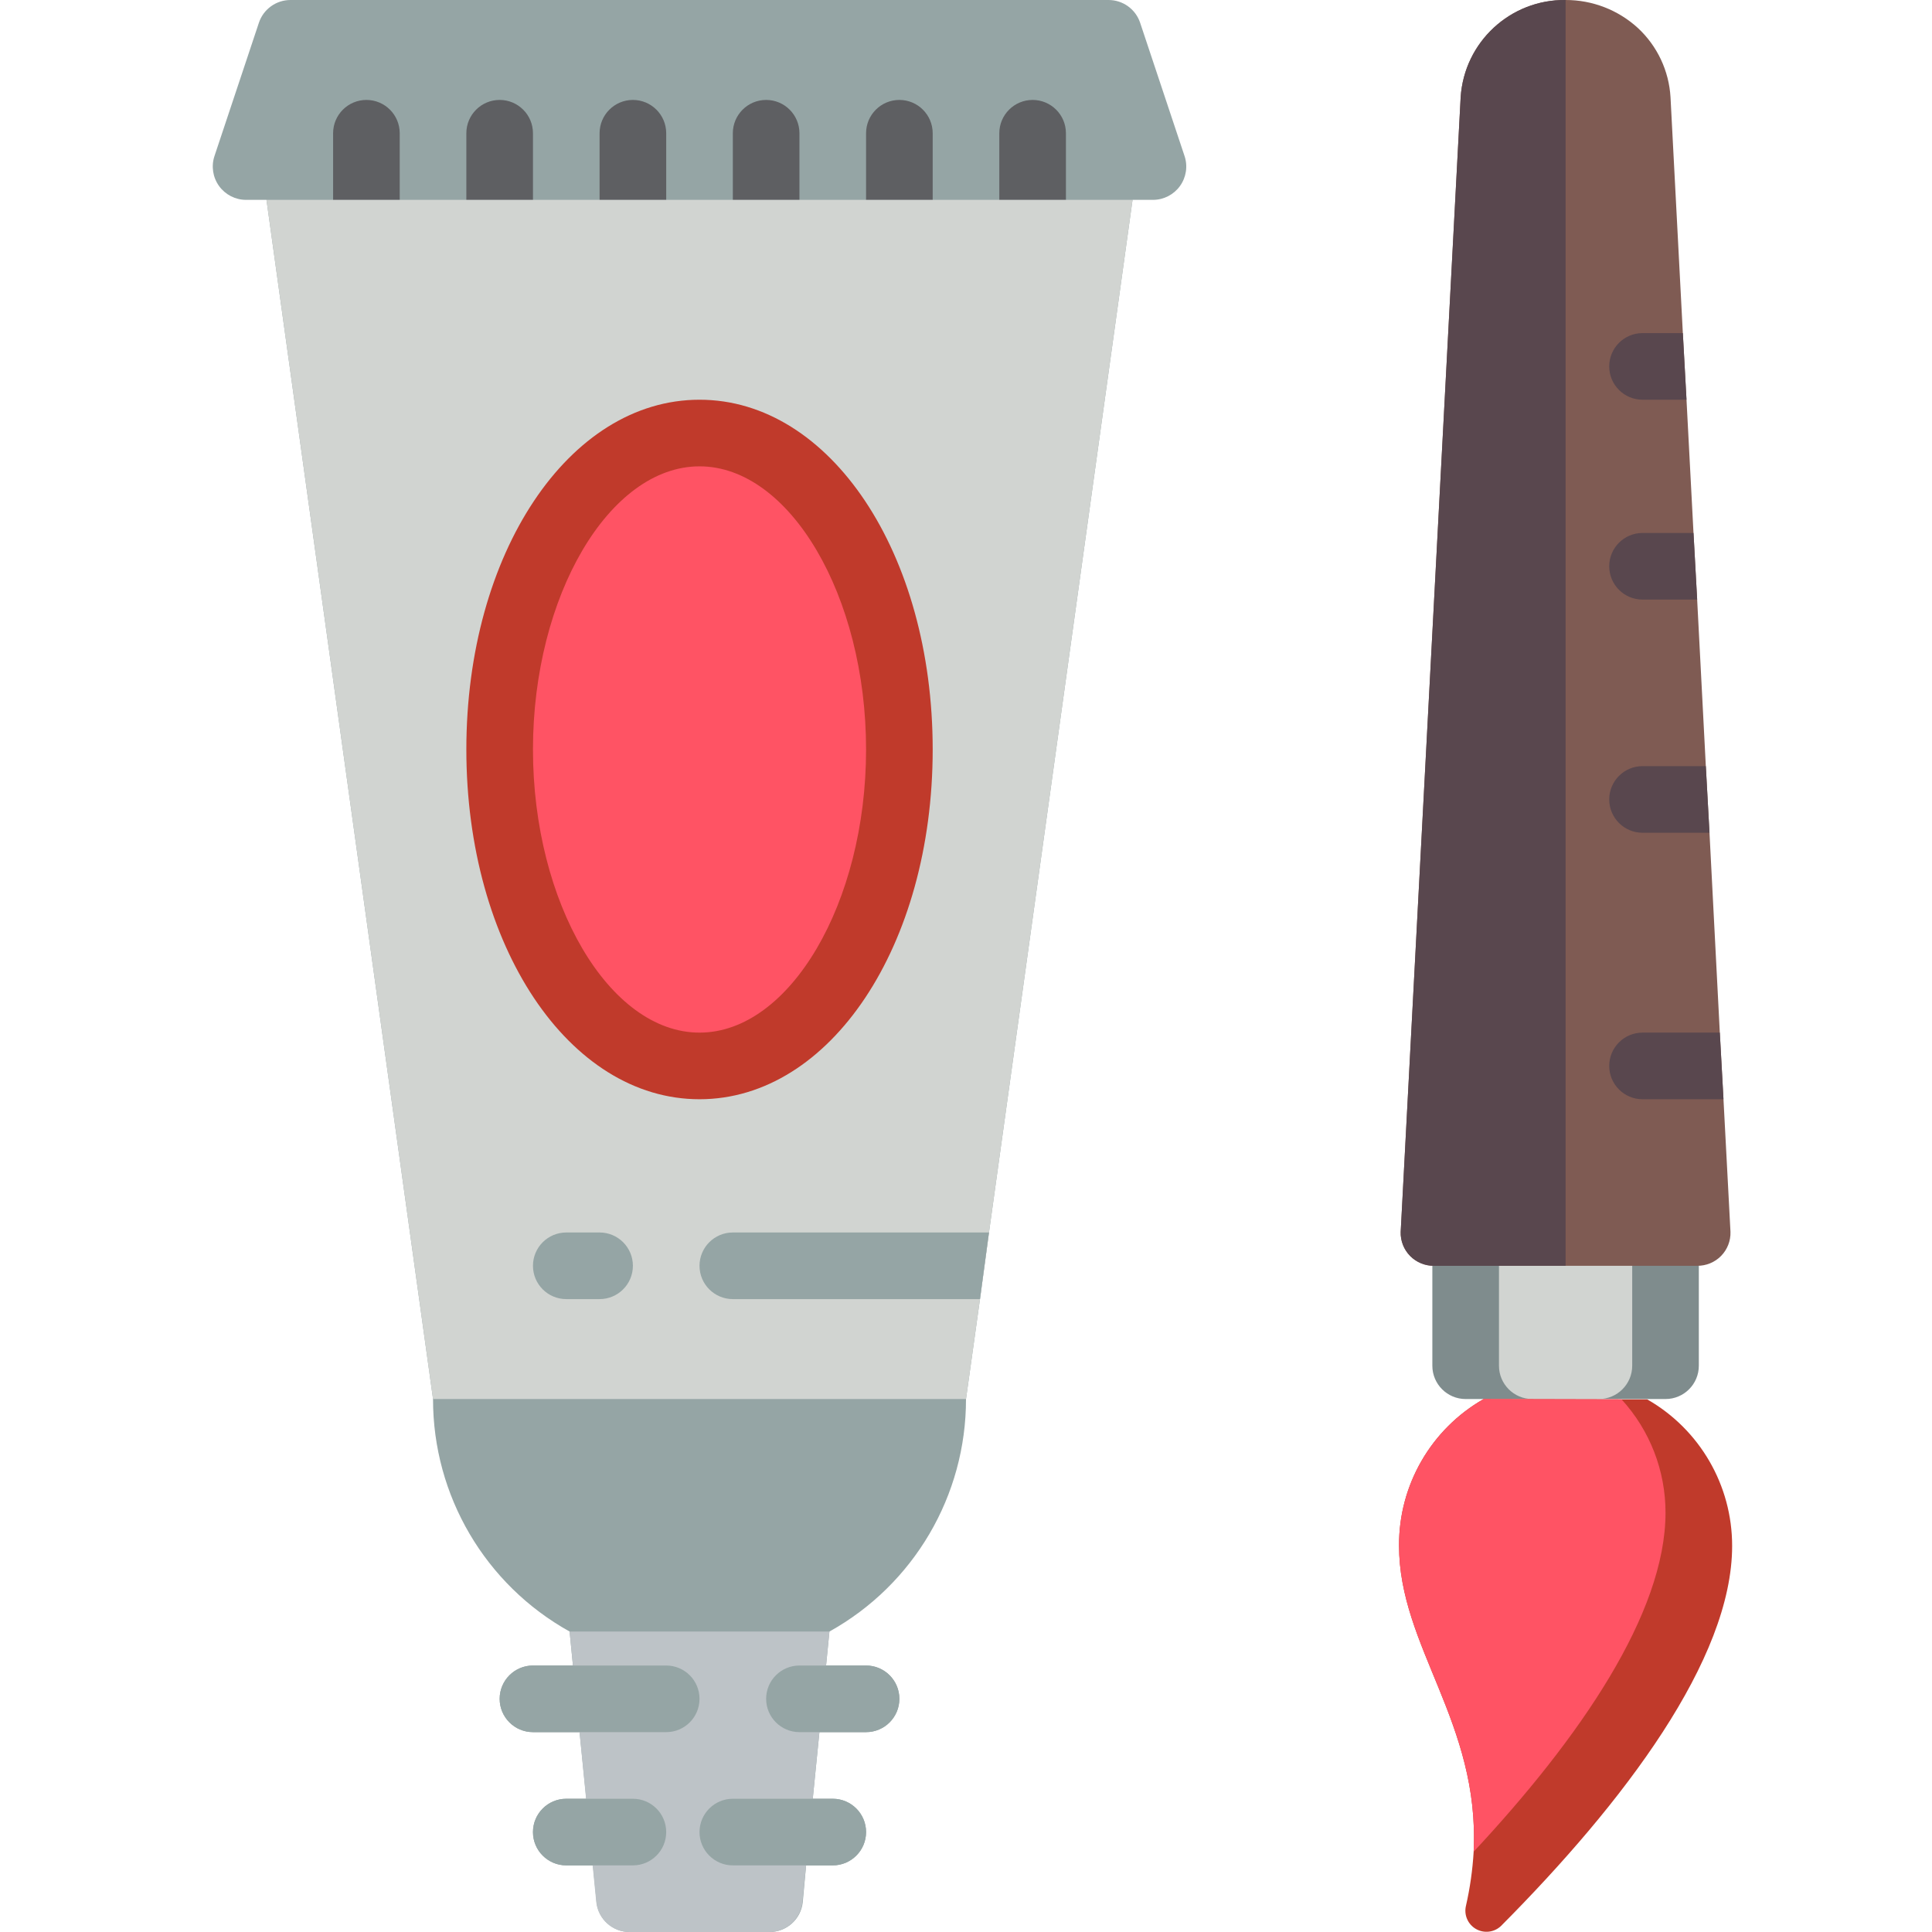 <?xml version="1.0" encoding="UTF-8"?>
<svg xmlns="http://www.w3.org/2000/svg" xmlns:xlink="http://www.w3.org/1999/xlink" width="512" height="512" viewBox="0 0 46 58" version="1.1"><!-- Generator: Sketch 51.3 (57544) - http://www.bohemiancoding.com/sketch --><title>020 - Paint</title><desc>Created with Sketch.</desc><defs/><g id="Page-1" stroke="none" stroke-width="1" fill="none" fill-rule="evenodd"><g id="020---Paint"><path d="M37,37 L45,37 L45,41 C45,41.552 44.552,42 44,42 L38,42 C37.448,42 37,41.552 37,41 L37,37 Z" id="Shape" fill="#7F8C8D" fill-rule="nonzero"/><path d="M39,37 L43,37 L43,41 C43,41.552 42.552,42 42,42 L40,42 C39.448,42 39,41.552 39,41 L39,37 Z" id="Shape" fill="#D1D4D1" fill-rule="nonzero"/><path d="M45.95,36.98 C45.959,37.25 45.857,37.511 45.668,37.704 C45.479,37.896 45.22,38.003 44.95,38 L37.05,38 C36.78,38.003 36.521,37.896 36.332,37.704 C36.143,37.511 36.041,37.25 36.05,36.98 L37.85,2.92 C37.957,1.264 39.341,-0.019 41,-1.77635684e-15 C41.803,-0.002 42.577,0.298 43.17,0.84 C43.753,1.381 44.104,2.126 44.15,2.92 L44.52,10 L44.63,12 L44.84,16 L44.95,18 L45.21,23 L45.32,25 L45.63,31 L45.74,33 L45.95,36.98 Z" id="Shape" fill="#7F5B53" fill-rule="nonzero"/><path d="M44.63,12 L43.31,12 C42.758,12 42.31,11.552 42.31,11 C42.31,10.448 42.758,10 43.31,10 L44.52,10 L44.63,12 Z" id="Shape" fill="#59474E" fill-rule="nonzero"/><path d="M44.95,18 L43.31,18 C42.758,18 42.31,17.552 42.31,17 C42.31,16.448 42.758,16 43.31,16 L44.84,16 L44.95,18 Z" id="Shape" fill="#59474E" fill-rule="nonzero"/><path d="M45.32,25 L43.31,25 C42.758,25 42.31,24.552 42.31,24 C42.31,23.448 42.758,23 43.31,23 L45.21,23 L45.32,25 Z" id="Shape" fill="#59474E" fill-rule="nonzero"/><path d="M45.74,33 L43.31,33 C42.758,33 42.31,32.552 42.31,32 C42.31,31.448 42.758,31 43.31,31 L45.63,31 L45.74,33 Z" id="Shape" fill="#59474E" fill-rule="nonzero"/><path d="M46,46.41 C46,49.81 42.76,54.1 39.06,57.82 C38.856,58.013 38.55,58.049 38.307,57.908 C38.064,57.767 37.943,57.483 38.01,57.21 C38.131,56.677 38.208,56.135 38.24,55.59 C38.43,51.71 36,49.44 36,46.4 C35.991,44.583 36.962,42.901 38.54,42 L42.68,42.01 L43.45,42.01 C45.029,42.912 46.002,44.592 46,46.41 Z" id="Shape" fill="#C03A2B"/><path d="M38.24,55.59 C38.43,51.71 36,49.44 36,46.4 C35.991,44.583 36.962,42.901 38.54,42 L42.68,42.01 C43.53,42.938 44.001,44.151 44,45.41 C44,48.44 41.42,52.18 38.24,55.59 Z" id="Shape" fill="#FF5364"/><path d="M29.561,4.684 L28.228,0.684 C28.092,0.275 27.71,-0 27.279,-1.11022302e-16 L2.721,-1.11022302e-16 C2.29,-0 1.908,0.275 1.772,0.684 L0.439,4.684 C0.337,4.989 0.389,5.324 0.576,5.584 C0.764,5.845 1.066,6 1.387,6 L2,6 L7,42 C6.996,44.899 8.566,47.572 11.1,48.98 L11.2,50 L10,50 C9.448,50 9,50.448 9,51 C9,51.552 9.448,52 10,52 L11.4,52 L11.6,54 L11,54 C10.448,54 10,54.448 10,55 C10,55.552 10.448,56 11,56 L11.8,56 L11.909,57.1 C11.961,57.613 12.394,58.003 12.909,58 L17.1,58 C17.615,58.003 18.048,57.613 18.1,57.1 L18.2,56 L19,56 C19.552,56 20,55.552 20,55 C20,54.448 19.552,54 19,54 L18.4,54 L18.6,52 L20,52 C20.552,52 21,51.552 21,51 C21,50.448 20.552,50 20,50 L18.8,50 L18.9,48.98 C21.434,47.572 23.004,44.899 23,42 L23.42,39 L23.69,37 L28,6 L28.613,6 C28.934,6 29.236,5.845 29.424,5.584 C29.611,5.324 29.663,4.989 29.561,4.684 Z" id="Shape" fill="#95A5A5" fill-rule="nonzero"/><path d="M5,7 C4.448,7 4,6.552 4,6 L4,4 C4,3.448 4.448,3 5,3 C5.552,3 6,3.448 6,4 L6,6 C6,6.552 5.552,7 5,7 Z" id="Shape" fill="#5E5F62" fill-rule="nonzero"/><path d="M9,7 C8.448,7 8,6.552 8,6 L8,4 C8,3.448 8.448,3 9,3 C9.552,3 10,3.448 10,4 L10,6 C10,6.552 9.552,7 9,7 Z" id="Shape" fill="#5E5F62" fill-rule="nonzero"/><path d="M13,7 C12.448,7 12,6.552 12,6 L12,4 C12,3.448 12.448,3 13,3 C13.552,3 14,3.448 14,4 L14,6 C14,6.552 13.552,7 13,7 Z" id="Shape" fill="#5E5F62" fill-rule="nonzero"/><path d="M17,7 C16.448,7 16,6.552 16,6 L16,4 C16,3.448 16.448,3 17,3 C17.552,3 18,3.448 18,4 L18,6 C18,6.552 17.552,7 17,7 Z" id="Shape" fill="#5E5F62" fill-rule="nonzero"/><path d="M21,7 C20.448,7 20,6.552 20,6 L20,4 C20,3.448 20.448,3 21,3 C21.552,3 22,3.448 22,4 L22,6 C22,6.552 21.552,7 21,7 Z" id="Shape" fill="#5E5F62" fill-rule="nonzero"/><path d="M25,7 C24.448,7 24,6.552 24,6 L24,4 C24,3.448 24.448,3 25,3 C25.552,3 26,3.448 26,4 L26,6 C26,6.552 25.552,7 25,7 Z" id="Shape" fill="#5E5F62" fill-rule="nonzero"/><polygon id="Shape" fill="#D1D4D1" fill-rule="nonzero" points="28 6 23.69 37 23.42 39 23 42 7 42 2 6"/><path d="M12,39 L11,39 C10.448,39 10,38.552 10,38 C10,37.448 10.448,37 11,37 L12,37 C12.552,37 13,37.448 13,38 C13,38.552 12.552,39 12,39 Z" id="Shape" fill="#95A5A5" fill-rule="nonzero"/><path d="M23.69,37 L23.42,39 L16,39 C15.448,39 15,38.552 15,38 C15,37.448 15.448,37 16,37 L23.69,37 Z" id="Shape" fill="#95A5A5" fill-rule="nonzero"/><path d="M18.9,48.98 L18.09,57.1 C18.038,57.613 17.605,58.003 17.09,58 L12.9,58 C12.385,58.003 11.952,57.613 11.9,57.1 L11.1,48.98 L18.9,48.98 Z" id="Shape" fill="#BDC3C7" fill-rule="nonzero"/><path d="M14,52 L10,52 C9.448,52 9,51.552 9,51 C9,50.448 9.448,50 10,50 L14,50 C14.552,50 15,50.448 15,51 C15,51.552 14.552,52 14,52 Z" id="Shape" fill="#95A5A5" fill-rule="nonzero"/><path d="M20,52 L18,52 C17.448,52 17,51.552 17,51 C17,50.448 17.448,50 18,50 L20,50 C20.552,50 21,50.448 21,51 C21,51.552 20.552,52 20,52 Z" id="Shape" fill="#95A5A5" fill-rule="nonzero"/><path d="M19,56 L16,56 C15.448,56 15,55.552 15,55 C15,54.448 15.448,54 16,54 L19,54 C19.552,54 20,54.448 20,55 C20,55.552 19.552,56 19,56 Z" id="Shape" fill="#95A5A5" fill-rule="nonzero"/><path d="M13,56 L11,56 C10.448,56 10,55.552 10,55 C10,54.448 10.448,54 11,54 L13,54 C13.552,54 14,54.448 14,55 C14,55.552 13.552,56 13,56 Z" id="Shape" fill="#95A5A5" fill-rule="nonzero"/><ellipse id="Oval" fill="#FF5364" fill-rule="nonzero" cx="15" cy="22.5" rx="6" ry="9.5"/><path d="M15,33 C11.075,33 8,28.388 8,22.5 C8,16.612 11.075,12 15,12 C18.925,12 22,16.612 22,22.5 C22,28.388 18.925,33 15,33 Z M15,14 C12.29,14 10,17.893 10,22.5 C10,27.107 12.29,31 15,31 C17.71,31 20,27.107 20,22.5 C20,17.893 17.71,14 15,14 Z" id="Shape" fill="#C03A2B" fill-rule="nonzero"/><path d="M41,-0 L41,38 L37.05,38 C36.78,38.003 36.521,37.896 36.332,37.704 C36.143,37.511 36.041,37.25 36.05,36.98 L37.85,2.92 C37.957,1.264 39.341,-0.019 41,-0 Z" id="Shape" fill="#59474E" fill-rule="nonzero"/></g></g></svg>
